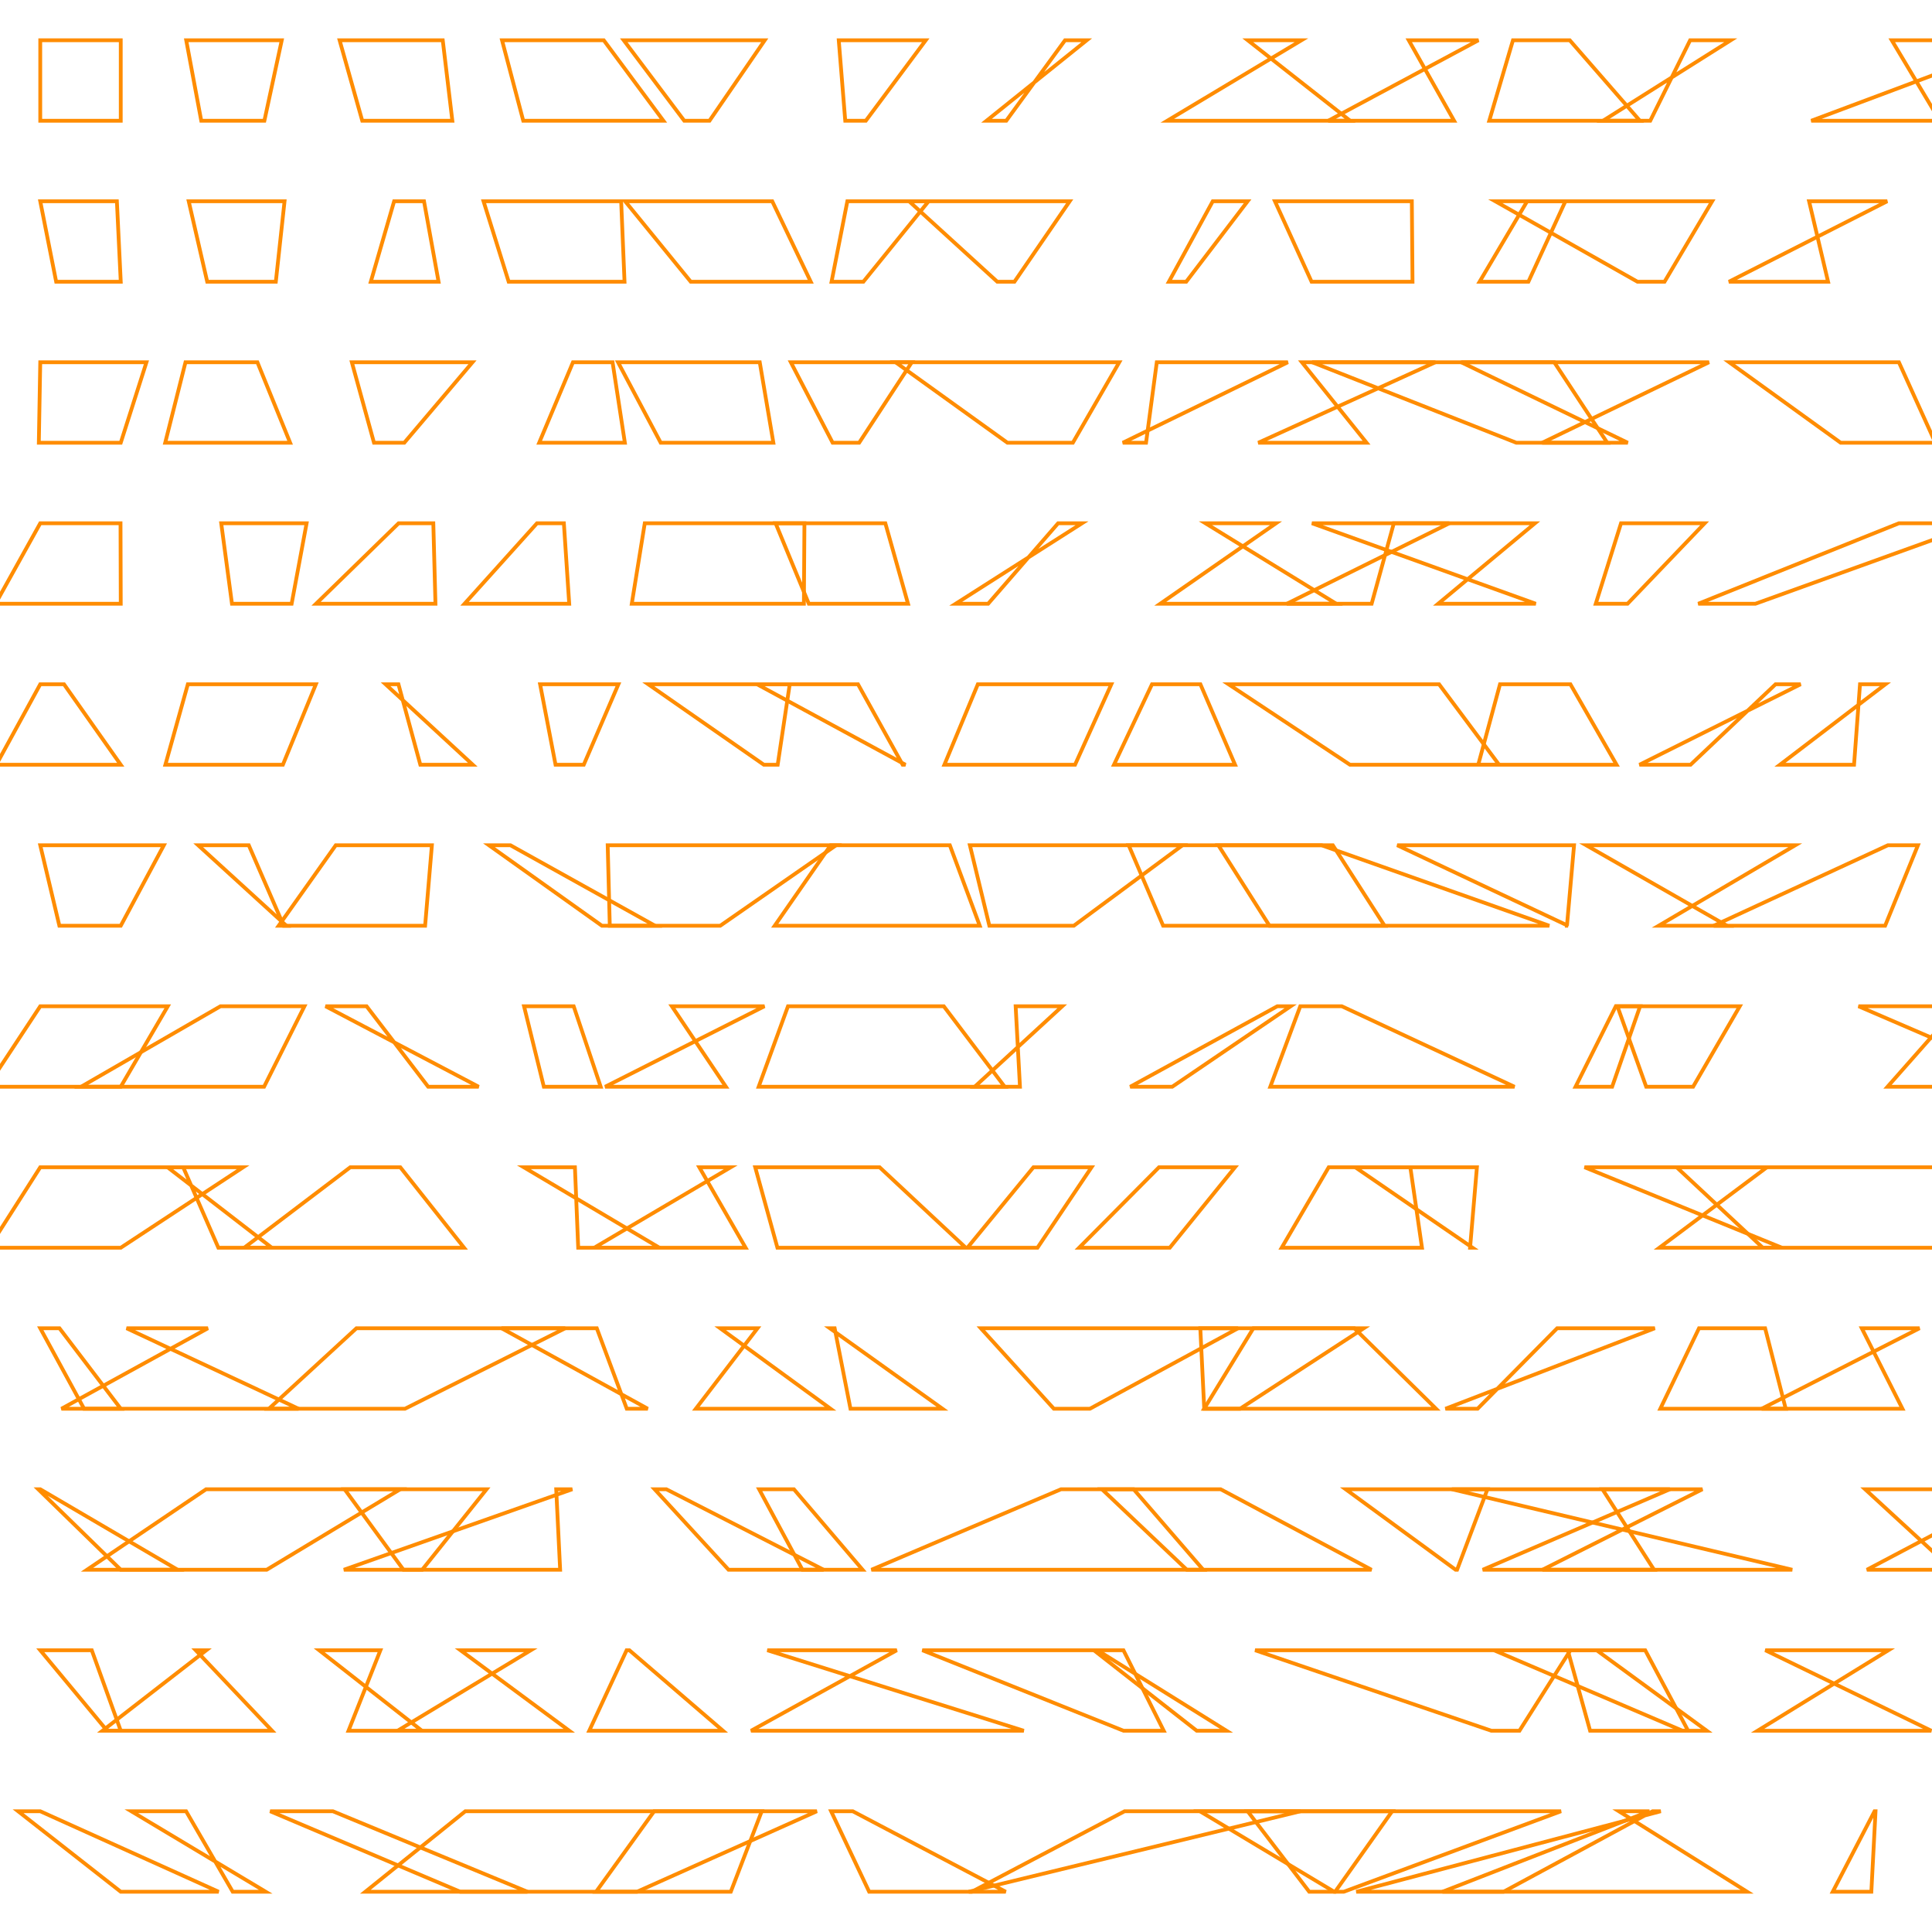<?xml version="1.0" encoding="UTF-8"?>
<svg xmlns="http://www.w3.org/2000/svg" id="RSSicon" viewBox="0 0 512 512" width="512" height="512">
  <defs>
    <style type="text/css">
      svg {
        background: black;
        margin: calc(50vh - 256px) auto 0;
      }
      
      polygon {stroke: darkorange; fill: none;}
    </style>
  </defs>
  <polygon points="10.667 10.667 32 10.667 32 32 10.667 32"/><polygon points="49.35 10.667 74.667 10.667 70.064 32 53.333 32"/><polygon points="90 10.667 117.333 10.667 119.876 32 96 32"/><polygon points="133.045 10.667 160 10.667 175.809 32 138.667 32"/><polygon points="165.295 10.667 202.667 10.667 188.022 32 181.333 32"/><polygon points="222.279 10.667 245.333 10.667 229.448 32 224 32"/><polygon points="282.249 10.667 288 10.667 261.435 32 266.667 32"/><polygon points="344.905 10.667 330.667 10.667 357.806 32 309.333 32"/><polygon points="391.803 10.667 373.333 10.667 385.352 32 352 32"/><polygon points="400.952 10.667 416 10.667 434.59 32 394.667 32"/><polygon points="447.902 10.667 458.667 10.667 424.808 32 437.333 32"/><polygon points="536.982 10.667 501.333 10.667 514.081 32 480 32"/><polygon points="10.667 53.333 30.976 53.333 32 74.667 14.886 74.667"/><polygon points="50.01 53.333 75.408 53.333 73.095 74.667 54.916 74.667"/><polygon points="104.447 53.333 112.366 53.333 116.224 74.667 98.265 74.667"/><polygon points="128.14 53.333 164.614 53.333 165.507 74.667 134.804 74.667"/><polygon points="165.663 53.333 204.652 53.333 214.86 74.667 183.061 74.667"/><polygon points="224.558 53.333 246.093 53.333 228.796 74.667 220.37 74.667"/><polygon points="240.917 53.333 283.482 53.333 268.835 74.667 264.296 74.667"/><polygon points="321.396 53.333 330.633 53.333 314.354 74.667 309.761 74.667"/><polygon points="337.871 53.333 374.15 53.333 374.331 74.667 347.583 74.667"/><polygon points="404.713 53.333 414.846 53.333 405.036 74.667 392.102 74.667"/><polygon points="396.256 53.333 453.746 53.333 441.114 74.667 433.956 74.667"/><polygon points="479.425 53.333 500.129 53.333 458.177 74.667 484.46 74.667"/><polygon points="10.667 96 38.812 96 32 117.333 10.289 117.333"/><polygon points="49.155 96 68.218 96 76.889 117.333 43.779 117.333"/><polygon points="93.244 96 125.217 96 107.137 117.333 99.112 117.333"/><polygon points="151.843 96 162.336 96 165.597 117.333 142.886 117.333"/><polygon points="163.785 96 201.34 96 204.952 117.333 175.094 117.333"/><polygon points="209.577 96 241.638 96 227.685 117.333 220.659 117.333"/><polygon points="237.328 96 296.616 96 284.316 117.333 266.982 117.333"/><polygon points="306.56 96 341.298 96 297.547 117.333 303.714 117.333"/><polygon points="345.018 96 380.391 96 333.451 117.333 362.156 117.333"/><polygon points="347.728 96 411.892 96 425.939 117.333 401.843 117.333"/><polygon points="387.228 96 452.902 96 408.688 117.333 431.374 117.333"/><polygon points="458.252 96 503.228 96 512.885 117.333 487.798 117.333"/><polygon points="10.667 138.667 31.939 138.667 32 160 -1.19 160"/><polygon points="58.625 138.667 81.253 138.667 77.288 160 61.473 160"/><polygon points="105.641 138.667 114.833 138.667 115.399 160 83.761 160"/><polygon points="142.309 138.667 149.432 138.667 150.847 160 123.104 160"/><polygon points="170.87 138.667 213.183 138.667 213.039 160 167.428 160"/><polygon points="205.541 138.667 234.625 138.667 240.634 160 214.345 160"/><polygon points="286.746 138.667 280.409 138.667 261.867 160 253.265 160"/><polygon points="338.163 138.667 319.445 138.667 354.128 160 307.47 160"/><polygon points="369.377 138.667 384.092 138.667 341.02 160 363.499 160"/><polygon points="347.68 138.667 406.778 138.667 381.127 160 406.999 160"/><polygon points="429.588 138.667 451.753 138.667 431.315 160 422.891 160"/><polygon points="524.444 138.667 503.241 138.667 450.047 160 465.2 160"/><polygon points="10.667 181.333 16.961 181.333 32 202.667 -0.983 202.667"/><polygon points="49.781 181.333 83.711 181.333 74.965 202.667 43.827 202.667"/><polygon points="105.593 181.333 102.177 181.333 125.293 202.667 111.393 202.667"/><polygon points="143.13 181.333 163.884 181.333 154.702 202.667 147.226 202.667"/><polygon points="171.785 181.333 209.287 181.333 206.094 202.667 202.43 202.667"/><polygon points="200.622 181.333 227.376 181.333 239.218 202.667 239.955 202.667"/><polygon points="259.138 181.333 294.517 181.333 284.894 202.667 250.27 202.667"/><polygon points="305.291 181.333 318.121 181.333 327.305 202.667 295.213 202.667"/><polygon points="325.568 181.333 381.369 181.333 397.272 202.667 357.762 202.667"/><polygon points="397.515 181.333 416.174 181.333 428.411 202.667 391.746 202.667"/><polygon points="477.189 181.333 470.543 181.333 448.012 202.667 434.473 202.667"/><polygon points="492.922 181.333 499.66 181.333 471.7 202.667 491.343 202.667"/><polygon points="10.667 224 43.424 224 32 245.333 15.735 245.333"/><polygon points="52.521 224 65.926 224 75.183 245.333 75.897 245.333"/><polygon points="88.98 224 114.457 224 112.658 245.333 73.845 245.333"/><polygon points="129.575 224 135.269 224 173.6 245.333 159.512 245.333"/><polygon points="161.044 224 221.575 224 190.863 245.333 161.6 245.333"/><polygon points="220.12 224 251.716 224 259.64 245.333 205.3 245.333"/><polygon points="257.027 224 313.381 224 284.563 245.333 262.193 245.333"/><polygon points="299.111 224 353.213 224 366.927 245.333 308.248 245.333"/><polygon points="322.877 224 350.228 224 410.581 245.333 336.429 245.333"/><polygon points="370.28 224 417.141 224 415.26 245.333 415.541 245.333"/><polygon points="420.352 224 475.766 224 439.551 245.333 457.669 245.333"/><polygon points="508.273 224 500.312 224 454.148 245.333 499.575 245.333"/><polygon points="10.667 266.667 44.46 266.667 32 288 -3.39 288"/><polygon points="58.426 266.667 80.677 266.667 69.98 288 21.483 288"/><polygon points="97.149 266.667 86.267 266.667 126.855 288 113.472 288"/><polygon points="138.876 266.667 152.03 266.667 159.187 288 144.123 288"/><polygon points="202.59 266.667 178.046 266.667 192.38 288 160.365 288"/><polygon points="208.826 266.667 250.109 266.667 266.252 288 201.051 288"/><polygon points="269.155 266.667 281.509 266.667 258.3 288 270.3 288"/><polygon points="342.046 266.667 338.498 266.667 299.52 288 310.652 288"/><polygon points="344.585 266.667 355.588 266.667 401.359 288 336.64 288"/><polygon points="428.201 266.667 434.643 266.667 427.235 288 417.533 288"/><polygon points="428.63 266.667 461.06 266.667 448.686 288 436.261 288"/><polygon points="519.052 266.667 492.521 266.667 542.071 288 500.212 288"/><polygon points="10.667 309.333 64.444 309.333 32 330.667 -2.922 330.667"/><polygon points="48.551 309.333 44.402 309.333 72.035 330.667 57.871 330.667"/><polygon points="92.829 309.333 106.078 309.333 122.981 330.667 64.709 330.667"/><polygon points="138.807 309.333 152.361 309.333 153.231 330.667 174.757 330.667"/><polygon points="193.655 309.333 185.323 309.333 197.597 330.667 157.461 330.667"/><polygon points="200.138 309.333 233.099 309.333 255.941 330.667 206.027 330.667"/><polygon points="289.275 309.333 273.875 309.333 256.368 330.667 274.941 330.667"/><polygon points="307.15 309.333 327.286 309.333 309.996 330.667 285.971 330.667"/><polygon points="373.753 309.333 352.126 309.333 339.658 330.667 376.839 330.667"/><polygon points="359.151 309.333 391.399 309.333 389.585 330.667 390.249 330.667"/><polygon points="419.92 309.333 468.254 309.333 439.738 330.667 472.241 330.667"/><polygon points="444.329 309.333 519.599 309.333 521.268 330.667 467.16 330.667"/><polygon points="10.667 352 15.76 352 32 373.333 22.279 373.333"/><polygon points="55.1 352 33.544 352 79.116 373.333 16.283 373.333"/><polygon points="94.462 352 149.788 352 107.321 373.333 71.257 373.333"/><polygon points="132.913 352 158.156 352 166.1 373.333 171.662 373.333"/><polygon points="200.75 352 190.85 352 220.1 373.333 184.398 373.333"/><polygon points="219.919 352 221.193 352 225.382 373.333 249.765 373.333"/><polygon points="259.925 352 328.101 352 288.833 373.333 279.282 373.333"/><polygon points="318.094 352 361.413 352 328.62 373.333 319.133 373.333"/><polygon points="332.155 352 358.911 352 380.567 373.333 319.111 373.333"/><polygon points="438.544 352 412.66 352 391.576 373.333 383.055 373.333"/><polygon points="450.255 352 467.777 352 473.232 373.333 439.995 373.333"/><polygon points="493.39 352 508.693 352 466.85 373.333 504.17 373.333"/><polygon points="10.667 394.667 10.134 394.667 32 416 47.074 416"/><polygon points="54.613 394.667 106.07 394.667 70.678 416 23.054 416"/><polygon points="91.324 394.667 128.942 394.667 111.886 416 106.921 416"/><polygon points="151.663 394.667 147.4 394.667 148.444 416 91.126 416"/><polygon points="176.586 394.667 173.482 394.667 193.071 416 218.268 416"/><polygon points="201.176 394.667 210.395 394.667 228.592 416 212.646 416"/><polygon points="281.18 394.667 300.423 394.667 318.864 416 230.934 416"/><polygon points="292.032 394.667 323.479 394.667 363.462 416 314.516 416"/><polygon points="394.186 394.667 356.613 394.667 385.754 416 386.14 416"/><polygon points="442.538 394.667 424.668 394.667 438.337 416 392.941 416"/><polygon points="384.756 394.667 451.154 394.667 408.763 416 474.973 416"/><polygon points="494.272 394.667 535.136 394.667 494.744 416 517.468 416"/><polygon points="10.667 437.333 24.321 437.333 32 458.667 28.393 458.667"/><polygon points="54.671 437.333 51.869 437.333 72.095 458.667 27.161 458.667"/><polygon points="100.808 437.333 84.583 437.333 111.819 458.667 92.354 458.667"/><polygon points="140.671 437.333 122.032 437.333 150.863 458.667 105.348 458.667"/><polygon points="166.061 437.333 166.793 437.333 191.596 458.667 156.151 458.667"/><polygon points="237.654 437.333 203.352 437.333 271.315 458.667 199.032 458.667"/><polygon points="244.429 437.333 297.725 437.333 308.4 458.667 297.754 458.667"/><polygon points="290.83 437.333 289.887 437.333 317.154 458.667 325.034 458.667"/><polygon points="332.619 437.333 416.174 437.333 402.669 458.667 395.232 458.667"/><polygon points="435.998 437.333 395.914 437.333 445.884 458.667 447.366 458.667"/><polygon points="415.477 437.333 423.128 437.333 452.318 458.667 421.394 458.667"/><polygon points="500.44 437.333 467.829 437.333 511.818 458.667 465.762 458.667"/><polygon points="10.667 480 4.795 480 32 501.333 57.936 501.333"/><polygon points="49.315 480 34.795 480 70.414 501.333 61.675 501.333"/><polygon points="88.215 480 71.598 480 121.974 501.333 139.772 501.333"/><polygon points="123.311 480 216.476 480 168.81 501.333 96.82 501.333"/><polygon points="173.356 480 201.868 480 193.668 501.333 157.97 501.333"/><polygon points="220.253 480 225.993 480 266.53 501.333 230.337 501.333"/><polygon points="298.03 480 344.646 480 256.725 501.333 257.526 501.333"/><polygon points="330.637 480 368.937 480 353.819 501.333 346.958 501.333"/><polygon points="317.983 480 413.69 480 356.107 501.333 353.573 501.333"/><polygon points="440.12 480 437.958 480 398.457 501.333 359.43 501.333"/><polygon points="437.118 480 429.007 480 463.004 501.333 382.266 501.333"/><polygon points="497.038 480 496.774 480 485.697 501.333 495.924 501.333"/>
</svg>
